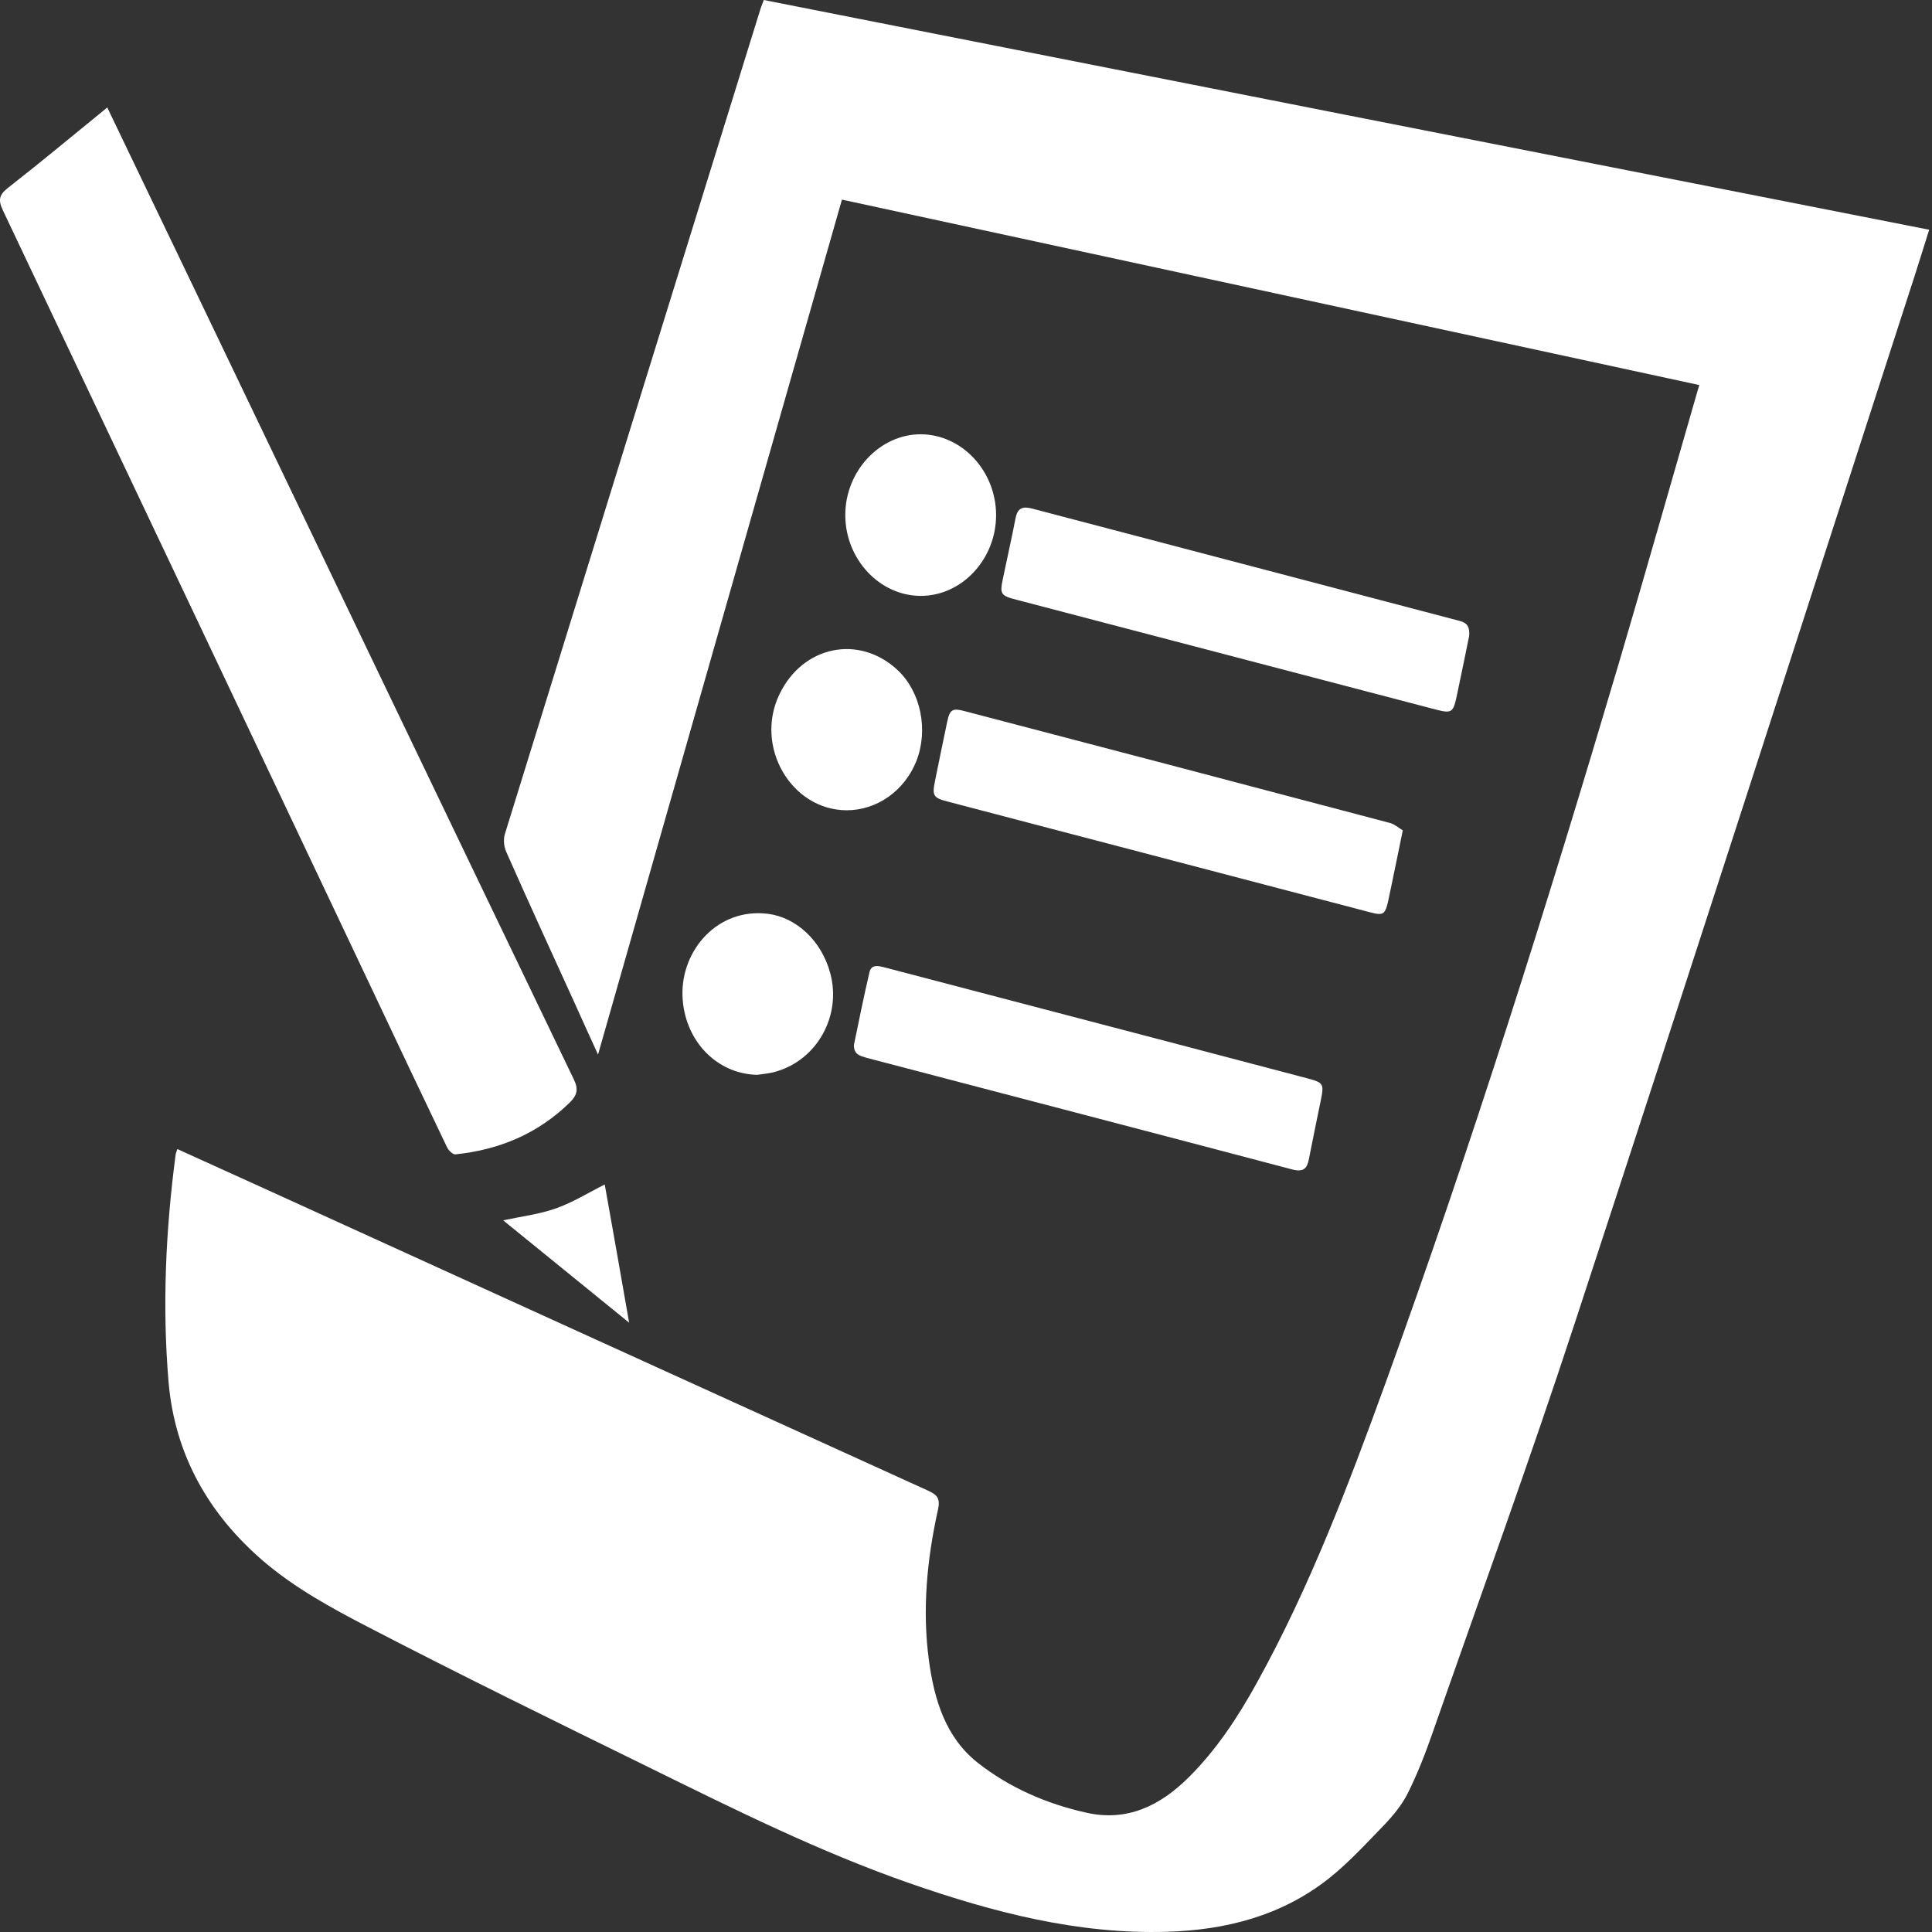 <svg width="133" height="133" viewBox="0 0 133 133" fill="none" xmlns="http://www.w3.org/2000/svg">
<rect x="0" y="0" width="133" height="133" fill="#333333" stroke="none"/>
<path d="M116.978 26.507C97.287 22.252 77.678 18.01 57.96 13.742C52.363 33.337 46.793 52.893 41.169 72.597C40.587 71.323 40.072 70.198 39.57 69.074C37.984 65.604 36.399 62.135 34.854 58.652C34.691 58.286 34.637 57.785 34.759 57.406C40.587 38.555 46.427 19.718 52.268 0.881C52.349 0.596 52.458 0.325 52.58 0C79.304 5.285 106.015 10.543 132.807 15.815C132.454 16.926 132.129 17.983 131.79 19.04C124.012 43.041 116.287 67.082 108.413 91.068C105.31 100.541 101.895 109.919 98.602 119.337C98.114 120.733 97.572 122.129 96.908 123.457C96.501 124.27 95.878 125.016 95.241 125.68C94.021 126.94 92.815 128.255 91.447 129.339C88.208 131.886 84.4 132.862 80.348 132.984C74.209 133.174 68.368 131.642 62.635 129.65C56.415 127.482 50.547 124.555 44.652 121.655C38.188 118.484 31.71 115.313 25.314 111.992C22.82 110.705 20.286 109.309 18.158 107.493C14.404 104.281 12.019 100.175 11.599 95.08C11.165 89.862 11.409 84.685 12.087 79.509C12.101 79.387 12.155 79.278 12.209 79.102C14.133 79.969 16.017 80.837 17.914 81.69C33.228 88.67 48.555 95.649 63.882 102.614C64.533 102.913 64.736 103.157 64.573 103.915C63.814 107.344 63.475 110.813 63.95 114.323C64.316 117.006 65.088 119.581 67.284 121.33C69.479 123.064 72.04 124.175 74.778 124.785C77.583 125.422 79.86 124.311 81.825 122.359C83.763 120.435 85.24 118.172 86.541 115.814C90.159 109.268 92.802 102.303 95.349 95.296C101.272 78.953 106.489 62.379 111.422 45.724C113.265 39.477 115.04 33.215 116.843 26.968C116.883 26.86 116.91 26.738 116.978 26.507Z" fill="white"/>
<path d="M7.385 7.399C8.997 10.774 10.583 14.053 12.155 17.333C21.262 36.333 30.368 55.319 39.502 74.305C39.841 74.996 39.719 75.403 39.231 75.89C37.036 78.045 34.366 79.156 31.344 79.468C31.168 79.482 30.87 79.183 30.775 78.98C29.095 75.47 27.428 71.96 25.774 68.45C17.25 50.454 8.74 32.47 0.202 14.487C-0.137 13.769 -0.069 13.416 0.554 12.929C2.845 11.14 5.067 9.283 7.385 7.399Z" fill="white"/>
<path d="M96.569 57.162C96.257 58.653 96.013 59.913 95.743 61.173C95.295 63.274 95.485 63.098 93.479 62.583C84.047 60.116 74.615 57.636 65.197 55.17C64.262 54.926 64.167 54.763 64.356 53.815C64.641 52.432 64.912 51.05 65.21 49.668C65.386 48.841 65.576 48.733 66.389 48.95C76.133 51.497 85.877 54.059 95.607 56.633C95.973 56.701 96.284 56.999 96.569 57.162Z" fill="white"/>
<path d="M101.136 43.786C100.906 44.897 100.635 46.279 100.336 47.662C100.025 49.152 100.011 49.152 98.561 48.773C89.034 46.279 79.521 43.786 69.994 41.292C68.883 41.008 68.815 40.899 69.045 39.815C69.33 38.433 69.642 37.064 69.913 35.668C70.048 34.977 70.4 34.842 71.024 35.004C80.808 37.579 90.593 40.14 100.377 42.715C100.784 42.824 101.217 42.932 101.136 43.786Z" fill="white"/>
<path d="M58.787 71.92C59.125 70.293 59.464 68.599 59.857 66.919C59.979 66.404 60.413 66.472 60.833 66.58C65.142 67.719 69.452 68.83 73.761 69.968C79.196 71.391 84.63 72.814 90.064 74.251C91.081 74.522 91.148 74.63 90.945 75.646C90.66 77.029 90.376 78.411 90.105 79.793C89.983 80.444 89.725 80.701 88.98 80.511C79.223 77.937 69.452 75.389 59.681 72.828C59.234 72.692 58.76 72.611 58.787 71.92Z" fill="white"/>
<path d="M58.285 55.78C54.464 55.766 51.929 51.403 53.65 47.811C55.249 44.45 59.139 43.651 61.795 46.131C63.394 47.635 63.923 50.251 63.083 52.392C62.269 54.438 60.372 55.78 58.285 55.78Z" fill="white"/>
<path d="M68.571 35.438C68.585 38.487 66.213 41.035 63.367 41.021C60.548 41.008 58.204 38.501 58.19 35.478C58.177 32.443 60.562 29.881 63.408 29.895C66.227 29.922 68.558 32.416 68.571 35.438Z" fill="white"/>
<path d="M52.119 73.993C49.3 73.925 47.091 71.595 46.983 68.559C46.874 65.415 49.409 62.474 52.864 62.908C54.816 63.152 56.564 64.764 57.16 67.014C57.933 69.901 56.279 72.936 53.434 73.763C53.014 73.898 52.553 73.925 52.119 73.993Z" fill="white"/>
<path d="M41.63 81.541C42.172 84.564 42.728 87.708 43.31 91.055C40.343 88.643 37.51 86.339 34.637 84.008C35.911 83.737 37.144 83.588 38.283 83.181C39.435 82.775 40.492 82.111 41.63 81.541Z" fill="white"/>
</svg>
